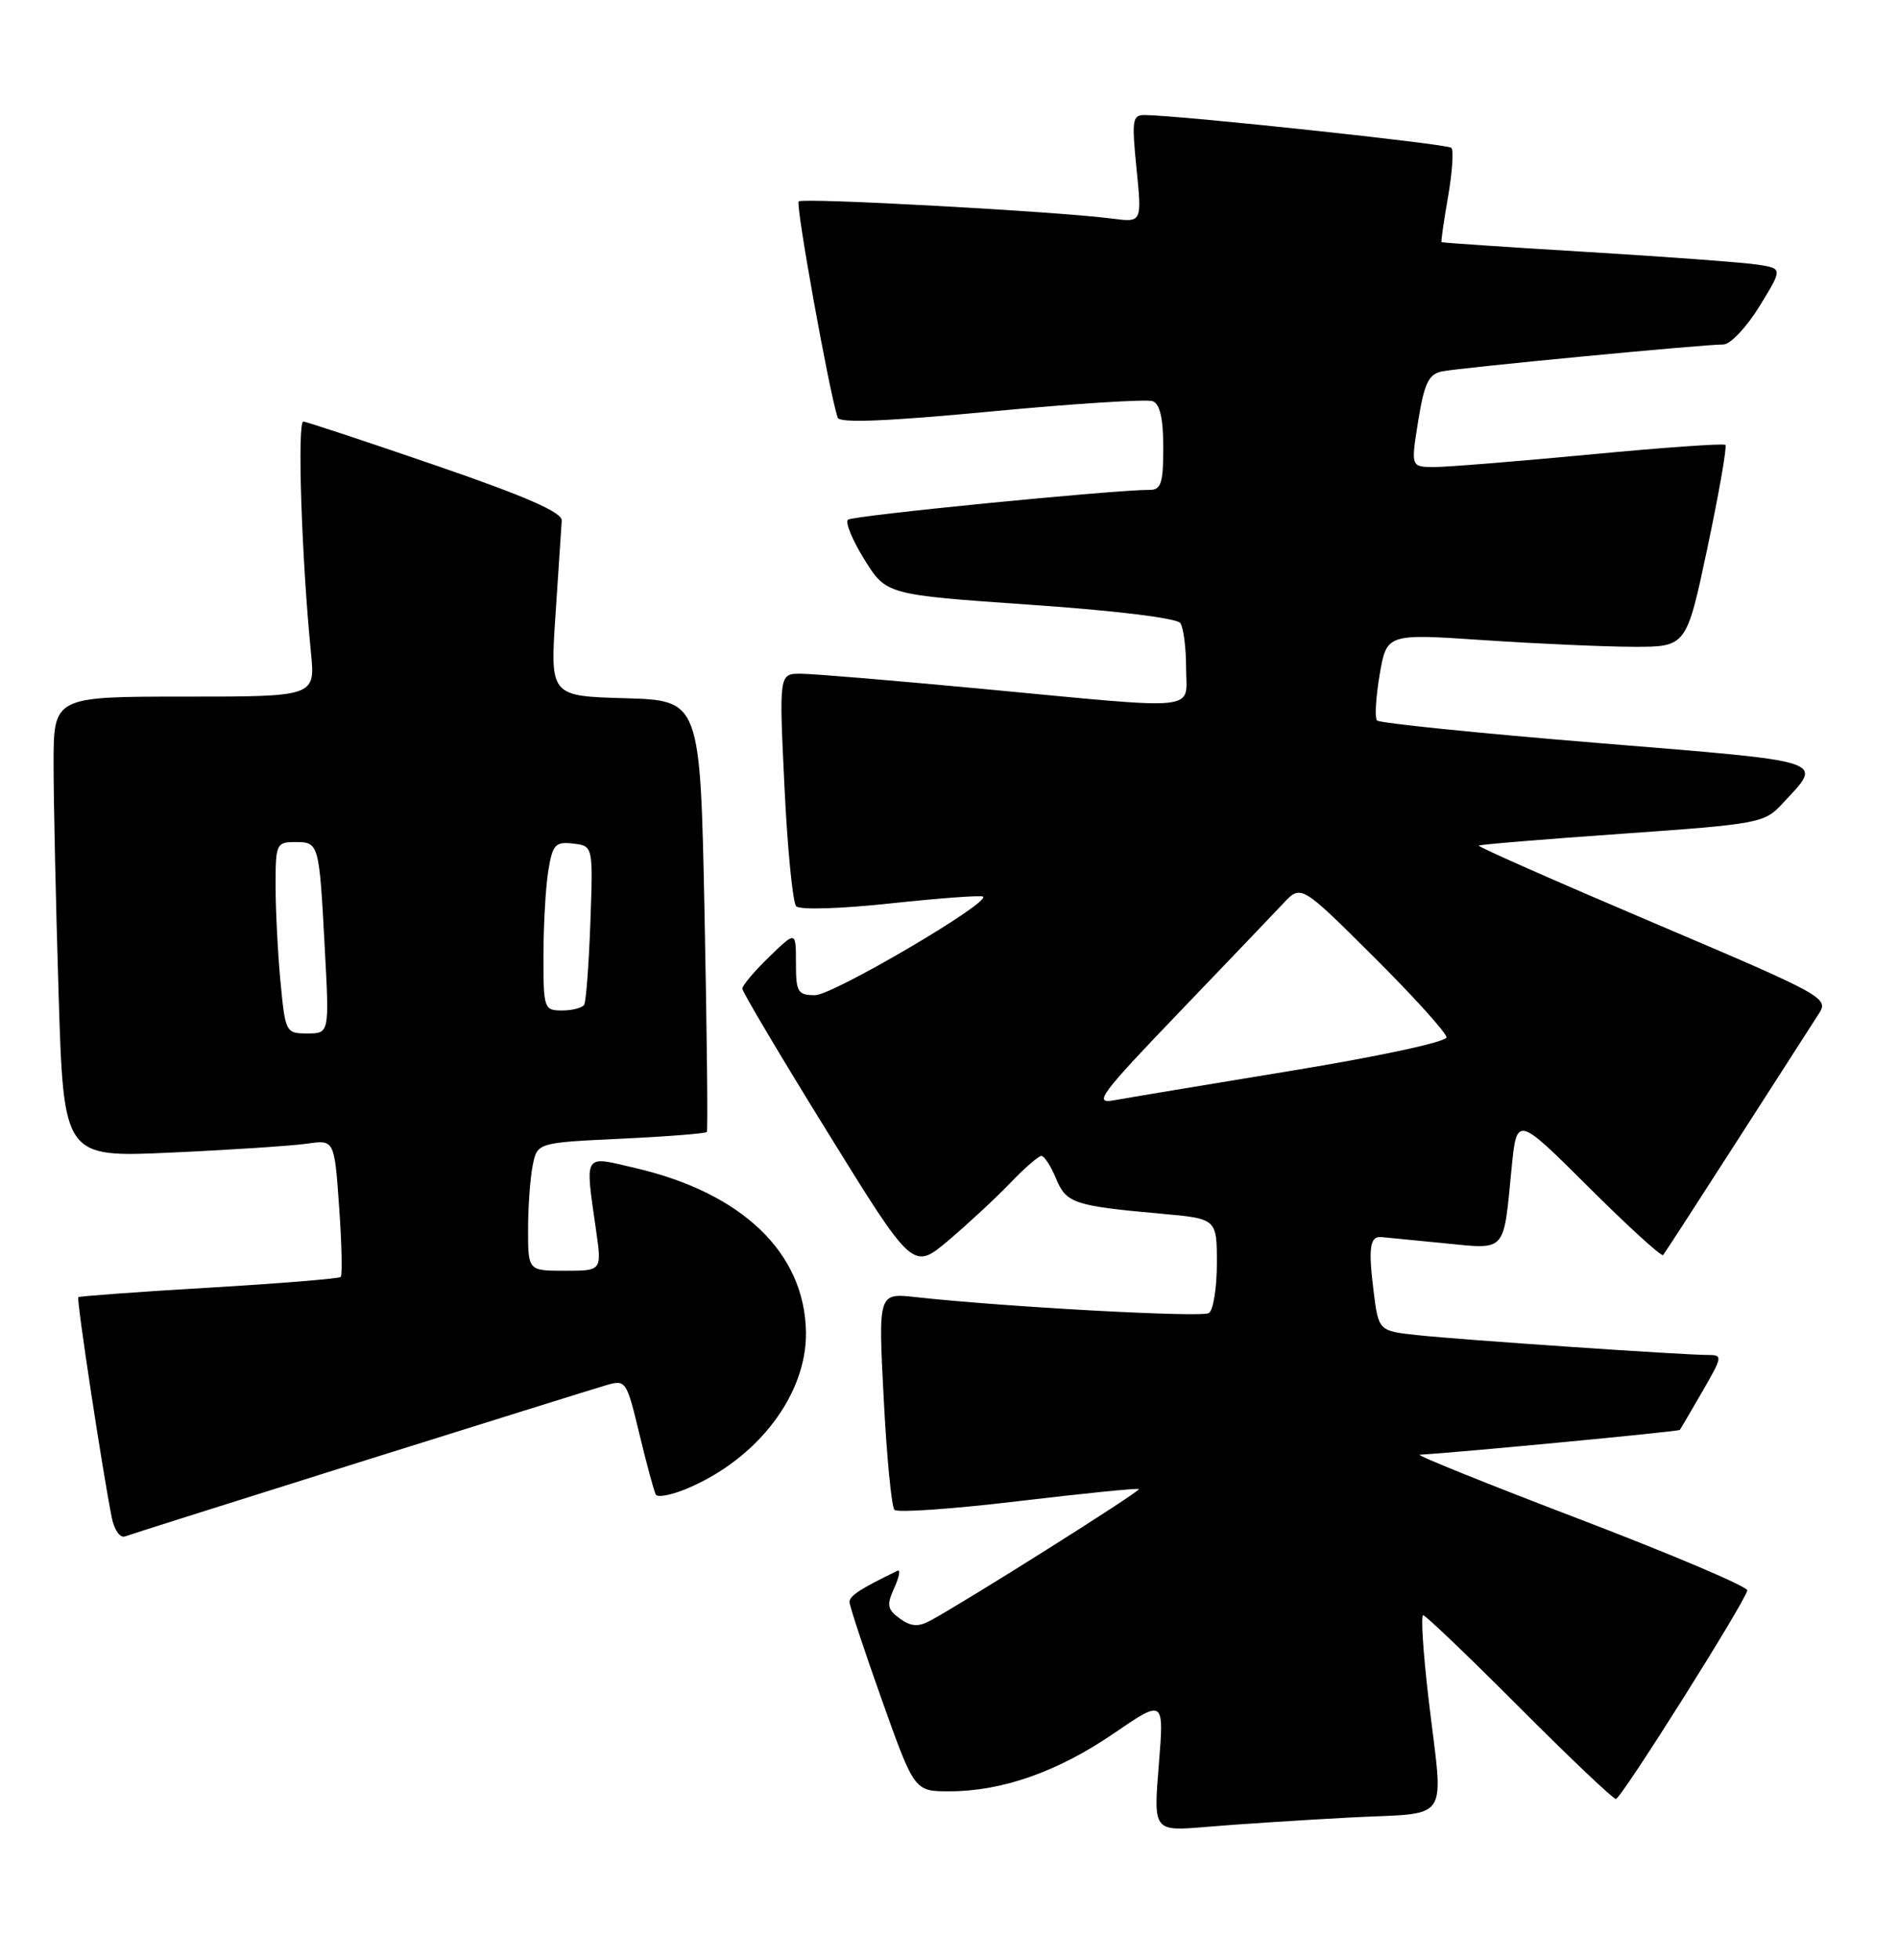 <?xml version="1.0" encoding="UTF-8" standalone="no"?>
<!DOCTYPE svg PUBLIC "-//W3C//DTD SVG 1.1//EN" "http://www.w3.org/Graphics/SVG/1.1/DTD/svg11.dtd" >
<svg xmlns="http://www.w3.org/2000/svg" xmlns:xlink="http://www.w3.org/1999/xlink" version="1.1" viewBox="0 0 248 256">
 <g >
 <path fill="currentColor"
d=" M 176.25 237.43 C 189.86 236.70 188.62 238.58 186.64 221.75 C 185.95 215.84 185.64 211.00 185.96 211.00 C 186.27 211.00 191.92 216.40 198.50 223.00 C 205.08 229.60 210.77 235.00 211.14 235.00 C 211.81 235.00 227.96 209.37 228.31 207.76 C 228.42 207.29 218.60 203.12 206.50 198.49 C 194.40 193.87 184.95 190.06 185.50 190.03 C 190.73 189.73 219.32 187.00 219.49 186.79 C 219.61 186.63 220.94 184.36 222.45 181.75 C 225.10 177.16 225.12 177.00 223.12 177.00 C 219.91 177.00 191.14 175.04 185.31 174.42 C 180.13 173.87 180.13 173.87 179.48 168.69 C 178.77 162.99 178.99 161.45 180.50 161.60 C 181.05 161.65 184.72 162.01 188.67 162.40 C 196.92 163.21 196.42 163.76 197.51 152.61 C 198.19 145.73 198.19 145.73 207.56 155.06 C 212.72 160.20 217.11 164.20 217.31 163.95 C 217.52 163.70 221.88 156.97 227.00 149.00 C 232.12 141.03 236.92 133.56 237.67 132.40 C 238.99 130.37 238.33 130.01 215.99 120.52 C 203.31 115.13 193.07 110.61 193.22 110.46 C 193.38 110.32 201.81 109.62 211.98 108.91 C 229.72 107.66 230.55 107.51 232.82 105.06 C 238.28 99.18 239.49 99.58 208.69 97.05 C 193.18 95.78 180.24 94.46 179.93 94.12 C 179.61 93.78 179.77 91.09 180.27 88.14 C 181.19 82.77 181.19 82.77 193.84 83.62 C 200.81 84.09 209.62 84.48 213.43 84.49 C 220.36 84.50 220.36 84.50 223.11 71.51 C 224.62 64.37 225.67 58.34 225.45 58.12 C 225.23 57.90 217.28 58.46 207.77 59.37 C 198.27 60.27 189.11 61.01 187.42 61.01 C 184.34 61.00 184.34 61.00 185.31 54.98 C 186.10 50.08 186.67 48.89 188.39 48.52 C 190.67 48.05 222.46 45.00 225.18 45.00 C 226.09 45.00 228.20 42.77 229.88 40.04 C 232.93 35.08 232.93 35.08 229.72 34.58 C 227.95 34.30 217.95 33.55 207.50 32.92 C 197.05 32.29 188.43 31.71 188.35 31.63 C 188.27 31.56 188.65 28.89 189.21 25.69 C 189.76 22.50 189.96 19.63 189.64 19.31 C 189.14 18.81 154.60 15.11 149.65 15.03 C 147.95 15.00 147.86 15.59 148.50 22.03 C 149.21 29.06 149.21 29.06 145.35 28.56 C 138.15 27.62 104.87 25.80 104.36 26.31 C 103.93 26.73 108.32 51.07 109.45 54.56 C 109.69 55.29 115.94 55.04 129.51 53.75 C 140.36 52.72 149.86 52.12 150.62 52.41 C 151.56 52.77 152.00 54.68 152.00 58.47 C 152.00 63.07 151.71 64.00 150.25 63.99 C 145.55 63.98 111.41 67.35 110.80 67.89 C 110.41 68.23 111.38 70.57 112.95 73.10 C 115.81 77.69 115.81 77.69 134.66 79.00 C 145.83 79.77 153.80 80.75 154.23 81.40 C 154.64 82.00 154.98 84.64 154.98 87.25 C 155.00 92.98 157.39 92.73 128.50 90.00 C 116.95 88.91 106.22 88.01 104.65 88.01 C 101.79 88.00 101.79 88.00 102.50 102.75 C 102.89 110.86 103.58 117.89 104.03 118.38 C 104.50 118.88 109.83 118.72 116.47 118.00 C 122.86 117.32 128.25 116.92 128.46 117.13 C 129.31 117.98 108.81 130.00 106.51 130.00 C 104.23 130.00 104.00 129.62 104.00 125.80 C 104.00 121.61 104.00 121.61 100.50 125.00 C 98.57 126.87 97.00 128.73 97.00 129.15 C 97.00 129.57 102.02 138.02 108.15 147.93 C 119.29 165.94 119.29 165.94 123.90 162.06 C 126.43 159.92 130.05 156.56 131.95 154.59 C 133.84 152.61 135.70 151.00 136.07 151.00 C 136.45 151.00 137.31 152.32 137.98 153.94 C 139.32 157.19 140.31 157.52 151.75 158.55 C 159.00 159.20 159.00 159.20 159.00 165.04 C 159.00 168.25 158.53 171.17 157.95 171.53 C 156.98 172.13 131.16 170.72 119.63 169.44 C 114.75 168.90 114.75 168.90 115.47 182.70 C 115.86 190.29 116.49 196.83 116.87 197.23 C 117.24 197.63 124.52 197.12 133.03 196.10 C 141.54 195.09 148.64 194.37 148.81 194.52 C 149.10 194.77 125.99 209.33 121.49 211.74 C 119.97 212.55 119.00 212.47 117.57 211.43 C 115.93 210.23 115.83 209.66 116.85 207.43 C 117.50 205.99 117.69 204.99 117.27 205.19 C 112.47 207.51 111.00 208.46 111.00 209.26 C 111.00 209.77 112.91 215.55 115.24 222.10 C 119.48 234.00 119.48 234.00 124.06 234.00 C 130.95 234.00 138.24 231.43 145.54 226.43 C 152.11 221.94 152.11 221.94 151.41 230.59 C 150.71 239.23 150.71 239.23 157.60 238.65 C 161.40 238.32 169.79 237.78 176.25 237.43 Z  M 47.00 191.00 C 63.23 185.91 77.70 181.39 79.17 180.96 C 81.78 180.20 81.86 180.32 83.55 187.34 C 84.50 191.28 85.46 194.83 85.69 195.24 C 85.92 195.65 87.75 195.30 89.75 194.46 C 99.00 190.59 105.43 182.15 105.31 174.02 C 105.15 163.67 97.02 155.85 83.05 152.59 C 76.13 150.97 76.43 150.49 77.89 160.75 C 78.64 166.00 78.64 166.00 73.82 166.00 C 69.00 166.00 69.00 166.00 69.00 160.62 C 69.00 157.67 69.27 153.91 69.60 152.26 C 70.20 149.27 70.20 149.27 81.15 148.75 C 87.17 148.47 92.21 148.07 92.36 147.87 C 92.50 147.67 92.37 134.90 92.06 119.50 C 91.50 91.50 91.50 91.50 81.69 91.21 C 71.87 90.93 71.87 90.93 72.59 80.21 C 72.98 74.32 73.35 68.83 73.40 68.00 C 73.47 66.93 68.75 64.86 57.00 60.82 C 47.92 57.70 40.11 55.11 39.64 55.07 C 38.82 55.00 39.41 72.95 40.63 85.25 C 41.20 91.00 41.20 91.00 24.10 91.00 C 7.00 91.00 7.00 91.00 7.00 99.84 C 7.00 104.70 7.30 118.25 7.66 129.94 C 8.32 151.21 8.32 151.21 22.41 150.56 C 30.16 150.21 38.12 149.68 40.10 149.40 C 43.69 148.88 43.69 148.88 44.31 157.64 C 44.65 162.46 44.75 166.59 44.52 166.81 C 44.30 167.03 36.55 167.66 27.31 168.21 C 18.06 168.75 10.38 169.32 10.23 169.45 C 9.97 169.70 13.42 192.38 14.62 198.32 C 14.94 199.88 15.71 200.95 16.34 200.70 C 16.98 200.46 30.77 196.10 47.00 191.00 Z  M 153.92 132.40 C 160.21 125.85 166.39 119.38 167.67 118.02 C 170.00 115.54 170.00 115.54 179.50 125.00 C 184.73 130.20 189.00 134.93 189.00 135.51 C 189.00 136.10 180.13 138.01 168.75 139.87 C 157.61 141.70 147.15 143.44 145.50 143.74 C 142.85 144.23 143.82 142.92 153.92 132.40 Z  M 36.65 128.25 C 36.30 124.54 36.01 118.91 36.01 115.75 C 36.00 110.26 36.12 110.00 38.53 110.00 C 41.68 110.00 41.70 110.08 42.43 123.75 C 43.04 135.00 43.04 135.00 40.16 135.00 C 37.34 135.00 37.28 134.87 36.65 128.25 Z  M 71.01 124.75 C 71.02 120.76 71.30 115.79 71.65 113.70 C 72.21 110.31 72.57 109.93 74.89 110.20 C 77.50 110.50 77.50 110.50 77.14 120.50 C 76.94 126.00 76.58 130.84 76.33 131.25 C 76.08 131.66 74.78 132.00 73.44 132.00 C 71.08 132.00 71.00 131.77 71.01 124.75 Z "/>
</g>
</svg>